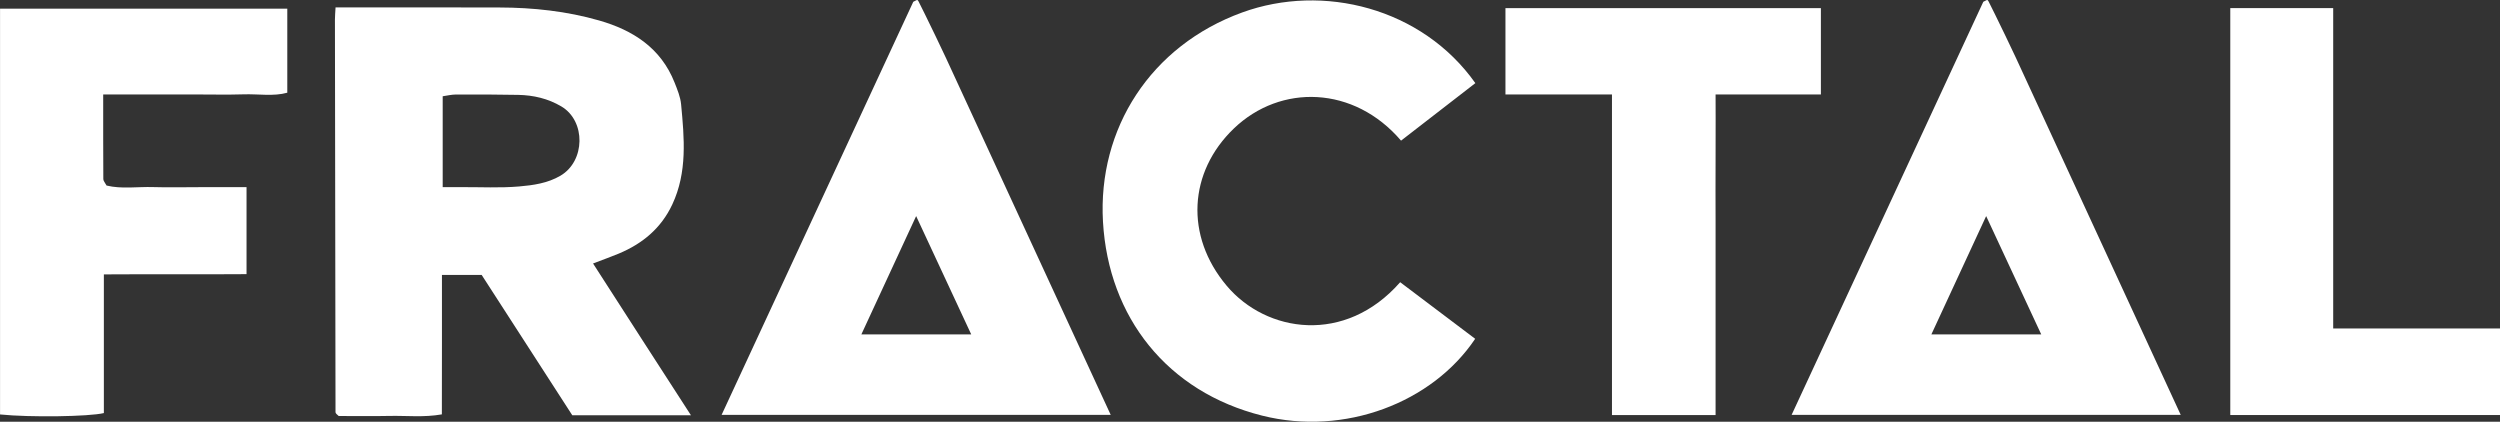 <svg width="409" height="69" viewBox="0 0 409 69" fill="none" xmlns="http://www.w3.org/2000/svg">
<rect x="0" y="0" width="409" height="69" fill="#333333" stroke="none"/>
<g clip-path="url(#clip0_39_274)">
<path d="M97.02 43.1C99.937 47.633 102.562 51.708 105.187 55.784C107.758 59.77 110.336 63.75 113.042 67.941H93.629C88.745 60.386 83.793 52.707 78.801 44.98H72.302V56.221C72.302 56.221 72.289 63.715 72.289 67.791C69.338 68.311 66.53 67.989 63.755 68.044C60.934 68.105 58.112 68.058 55.412 68.058C55.209 67.88 55.114 67.811 55.039 67.722C54.971 67.64 54.89 67.538 54.89 67.442C54.849 46.026 54.822 24.604 54.795 3.188C54.795 2.641 54.849 2.087 54.897 1.211C55.901 1.211 56.769 1.211 57.637 1.211C65.662 1.211 73.686 1.198 81.711 1.225C87.232 1.239 92.713 1.827 98.024 3.352C103.532 4.931 108.118 7.837 110.363 13.513C110.817 14.661 111.313 15.858 111.428 17.061C111.95 22.6 112.466 28.152 109.99 33.445C108.152 37.363 105.099 39.872 101.219 41.493C99.998 42.006 98.743 42.443 97.007 43.113L97.02 43.1ZM72.418 30.614C73.679 30.614 74.568 30.614 75.463 30.614C78.618 30.6 81.792 30.771 84.926 30.505C87.225 30.306 89.579 29.985 91.689 28.747C95.759 26.361 95.874 19.817 91.845 17.417C89.667 16.125 87.273 15.571 84.777 15.523C81.399 15.454 78.014 15.454 74.636 15.461C73.896 15.461 73.15 15.646 72.424 15.748V30.614H72.418Z" fill="white"/>
<path d="M241.36 13.607C237.195 16.834 233.2 19.925 229.211 23.009C221.519 14.004 209.499 13.682 201.848 21.033C194.454 28.137 193.823 38.592 200.681 46.743C207.159 54.449 220.061 56.439 229.069 46.169C233.145 49.245 237.249 52.343 241.339 55.427C234.326 65.889 219.979 71.379 206.501 68.001C190.967 64.111 181.349 51.912 180.447 36.281C179.572 21.033 188.254 7.48 203.225 2.038C216.418 -2.763 232.637 1.265 241.367 13.6L241.36 13.607Z" fill="white"/>
<path d="M181.715 67.872H118.055C128.575 45.205 139.055 22.613 149.413 0.294C149.854 0.082 149.963 -0.013 150.058 0C150.139 0.014 150.227 0.137 150.275 0.233C150.634 0.937 150.987 1.641 151.333 2.359C152.466 4.705 153.633 7.043 154.725 9.409C163.685 28.808 172.639 48.214 181.715 67.879V67.872ZM149.881 35.352C146.707 42.203 143.885 48.295 140.921 54.703H158.89C155.925 48.343 153.076 42.217 149.881 35.352Z" fill="white"/>
<path d="M16.883 15.454C16.883 20.445 16.877 24.876 16.904 29.307C16.904 29.608 17.195 29.902 17.433 30.354C19.909 30.955 22.5 30.524 25.057 30.607C27.54 30.682 30.029 30.62 32.512 30.62H40.333V44.85C32.573 44.911 24.847 44.836 16.992 44.891V67.578C14.577 68.166 4.884 68.303 0.007 67.804V1.416H47.001V15.167C44.728 15.803 42.259 15.351 39.838 15.434C37.24 15.515 34.642 15.454 32.044 15.454H16.883Z" fill="white"/>
<path d="M280.662 67.907H263.718V15.454H246.292V1.334H297.898V15.454H280.669C280.669 15.454 280.696 22.606 280.669 26.094C280.642 29.512 280.669 32.931 280.669 36.343V67.907H280.662Z" fill="white"/>
<path d="M364.869 1.326H381.711V53.738H409.007V67.899H364.875V1.326H364.869Z" fill="white"/>
<path d="M356.769 67.872H293.109C303.63 45.205 314.11 22.613 324.468 0.294C324.909 0.082 325.017 -0.013 325.112 0C325.193 0.014 325.282 0.137 325.329 0.233C325.689 0.937 326.041 1.641 326.387 2.359C327.52 4.705 328.687 7.043 329.779 9.409C338.74 28.808 347.693 48.214 356.769 67.879V67.872ZM324.936 35.352C321.761 42.203 318.939 48.295 315.975 54.703H333.944C330.98 48.343 328.131 42.217 324.936 35.352V35.352Z" fill="white"/>
</g>
<defs>
<clipPath id="clip0_39_274">
<rect width="409" height="69" fill="white"/>
</clipPath>
</defs>
</svg>
